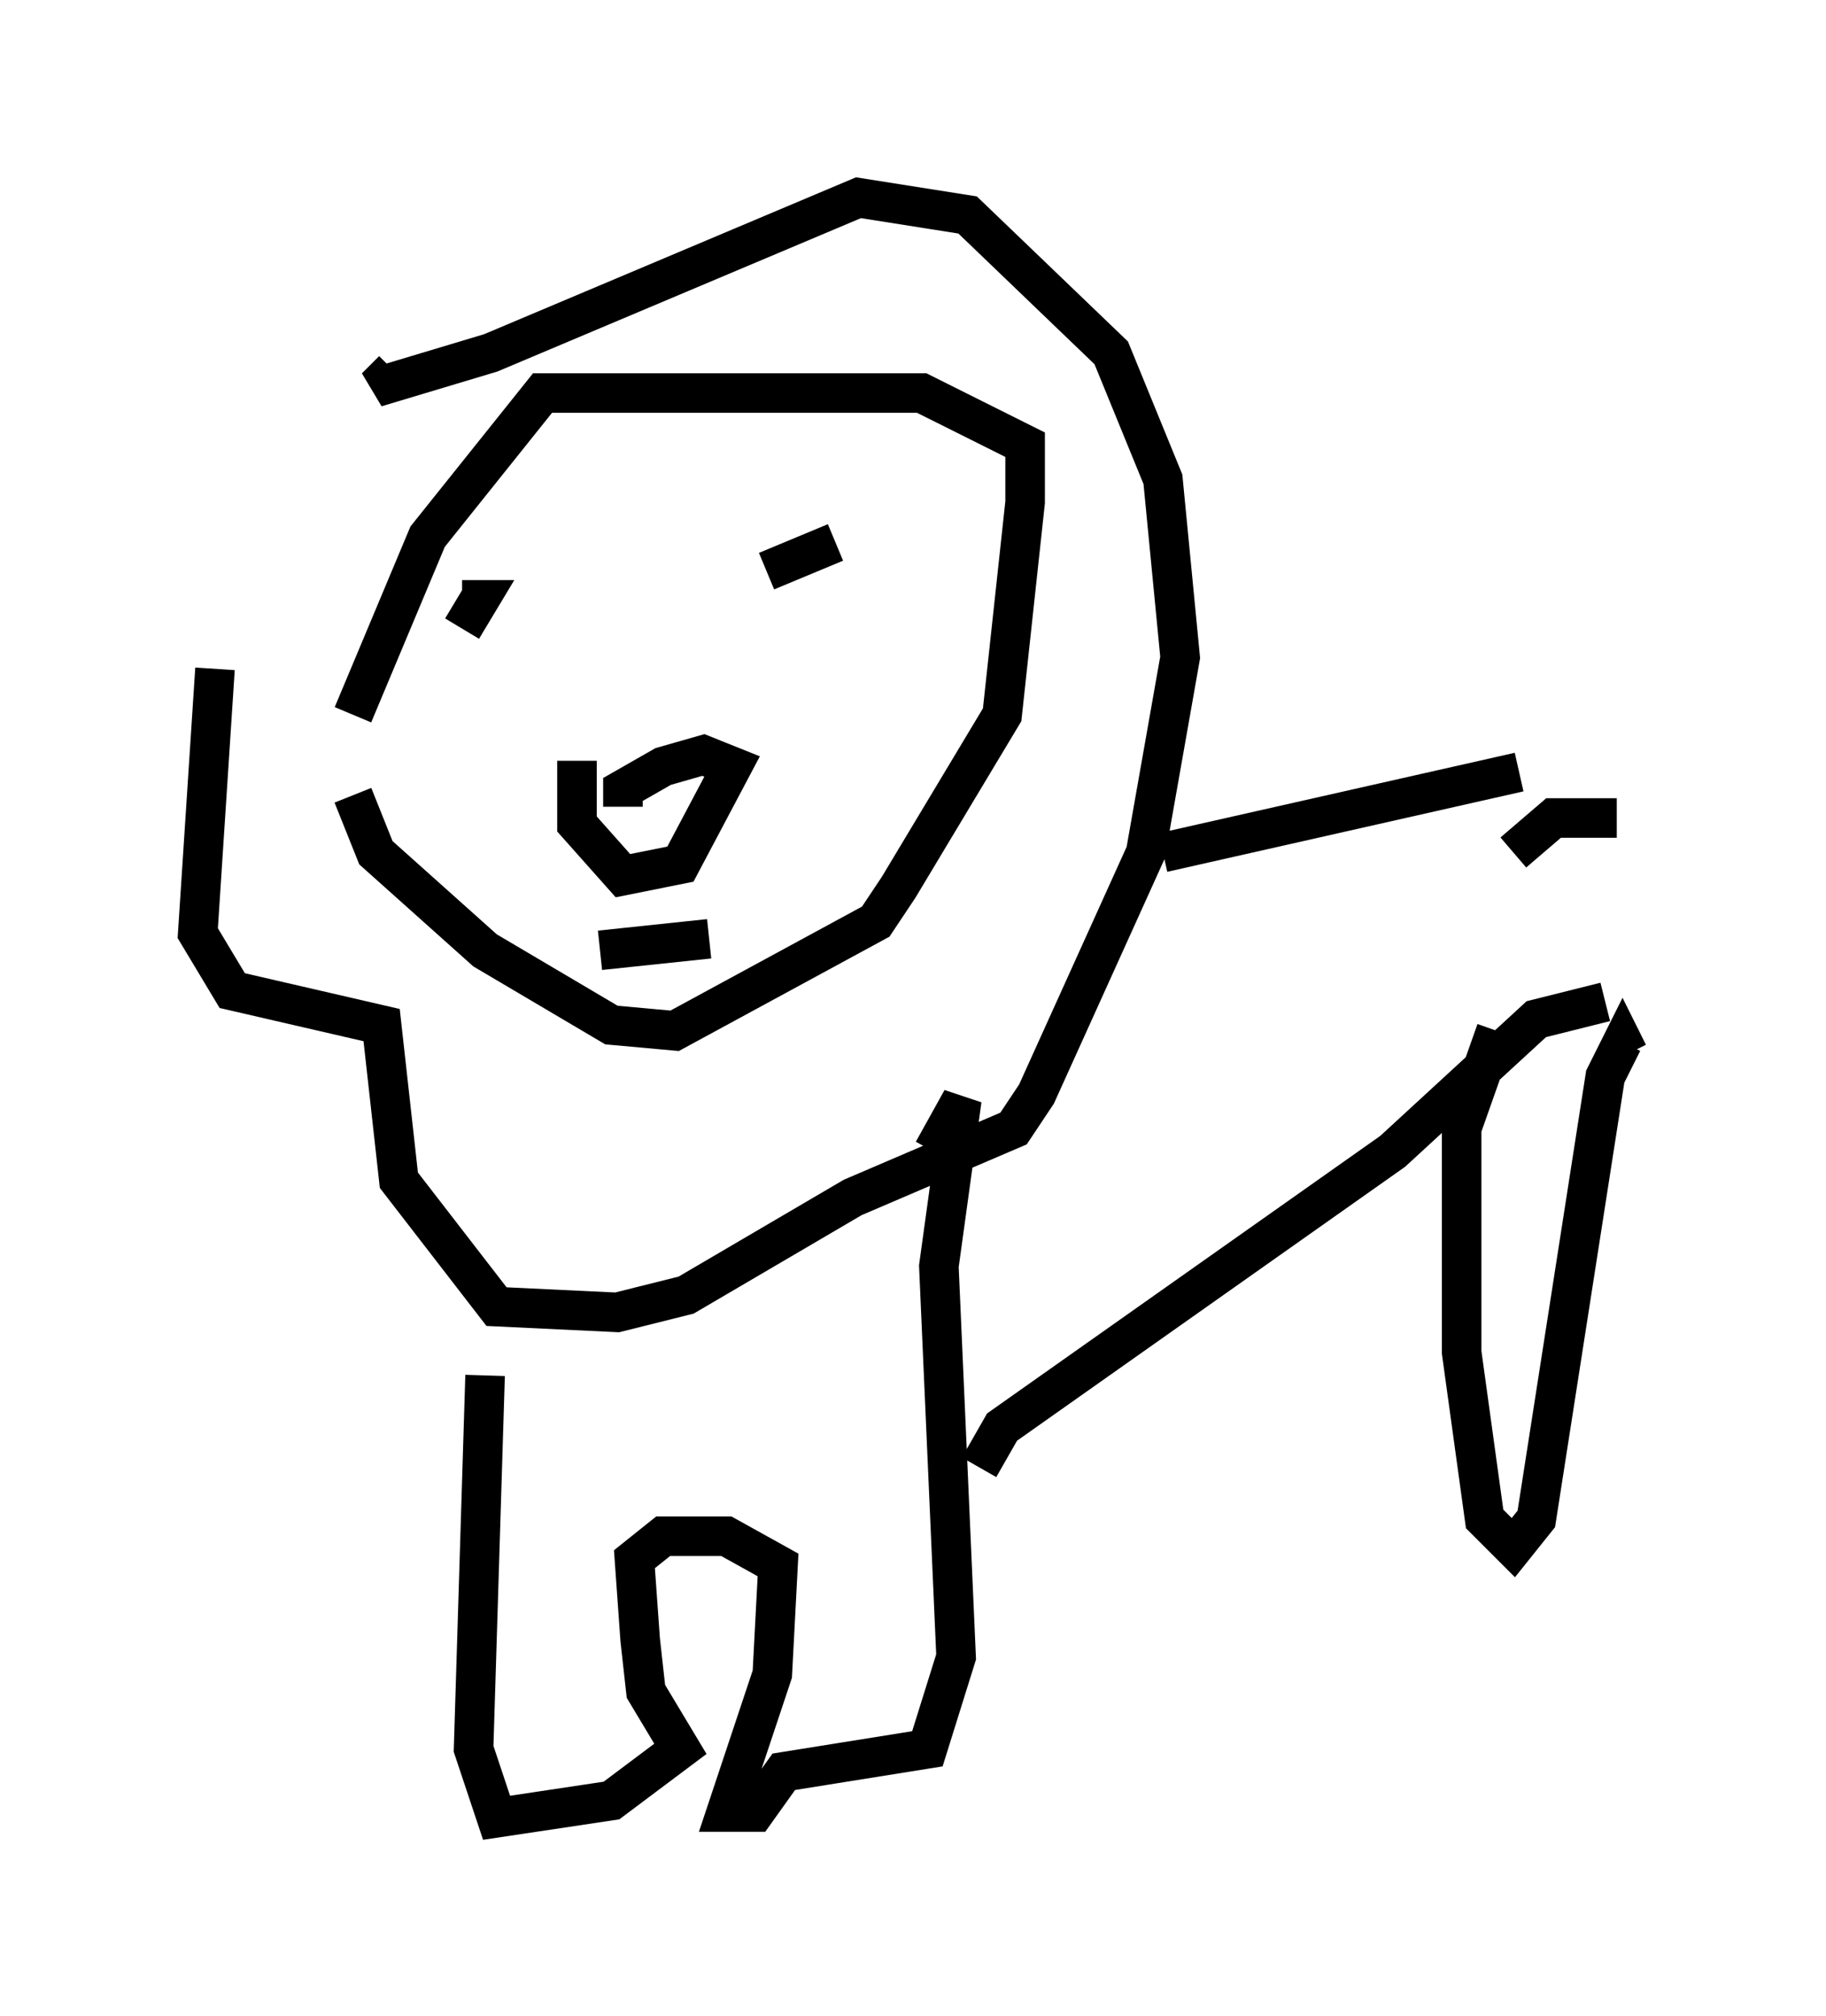 <?xml version="1.0" encoding="utf-8" ?>
<svg baseProfile="full" height="50.961" version="1.1" width="46.168" xmlns="http://www.w3.org/2000/svg" xmlns:ev="http://www.w3.org/2001/xml-events" xmlns:xlink="http://www.w3.org/1999/xlink"><defs /><rect fill="white" height="50.961" width="46.168" x="0" y="0" /><path d="M8.922, 10.955 m-3.486, 5.955 l-0.436, 6.682 0.872, 1.453 l3.777, 0.872 0.436, 3.922 l2.469, 3.196 3.05, 0.145 l1.743, -0.436 4.212, -2.469 l4.067, -1.743 0.581, -0.872 l2.76, -6.101 0.872, -4.939 l-0.436, -4.503 -1.307, -3.196 l-3.631, -3.486 -2.76, -0.436 l-9.296, 3.922 -2.905, 0.872 l0.436, -0.436 m4.648, 9.877 l0.0, 1.598 1.162, 1.307 l1.453, -0.291 1.307, -2.469 l-0.726, -0.291 -1.017, 0.291 l-1.017, 0.581 0.0, 0.436 m-3.922, -6.101 l0.0, 0.0 m10.894, -0.291 l0.0, 0.0 m-3.341, 0.436 l1.743, -0.726 m-9.441, 2.179 l0.436, -0.726 -0.436, 0.0 m-2.76, 4.939 l0.581, 1.453 2.76, 2.469 l3.196, 1.888 1.598, 0.145 l5.084, -2.76 0.581, -0.872 l2.615, -4.358 0.581, -5.374 l0.0, -1.453 -2.615, -1.307 l-9.587, 0.0 -2.905, 3.631 l-1.888, 4.503 m6.246, 5.955 l2.76, -0.291 m-5.665, 11.039 l-0.291, 9.441 0.581, 1.743 l2.905, -0.436 1.743, -1.307 l-0.872, -1.453 -0.145, -1.307 l-0.145, -2.034 0.726, -0.581 l1.598, 0.0 1.307, 0.726 l-0.145, 2.76 -1.162, 3.486 l0.726, 0.0 0.726, -1.017 l3.631, -0.581 0.726, -2.324 l-0.436, -9.877 0.581, -4.212 l-0.726, 1.307 m1.162, 7.989 l0.581, -1.017 9.877, -6.972 l3.631, -3.341 1.743, -0.436 m-11.184, -3.777 l9.006, -2.034 m-0.581, 6.536 l-0.872, 2.469 0.0, 5.665 l0.581, 4.212 0.726, 0.726 l0.581, -0.726 1.743, -11.184 l0.436, -0.872 0.145, 0.291 m-2.905, -5.084 l1.017, -0.872 1.598, 0.0 " fill="none" stroke="black" stroke-width="1" /></svg>